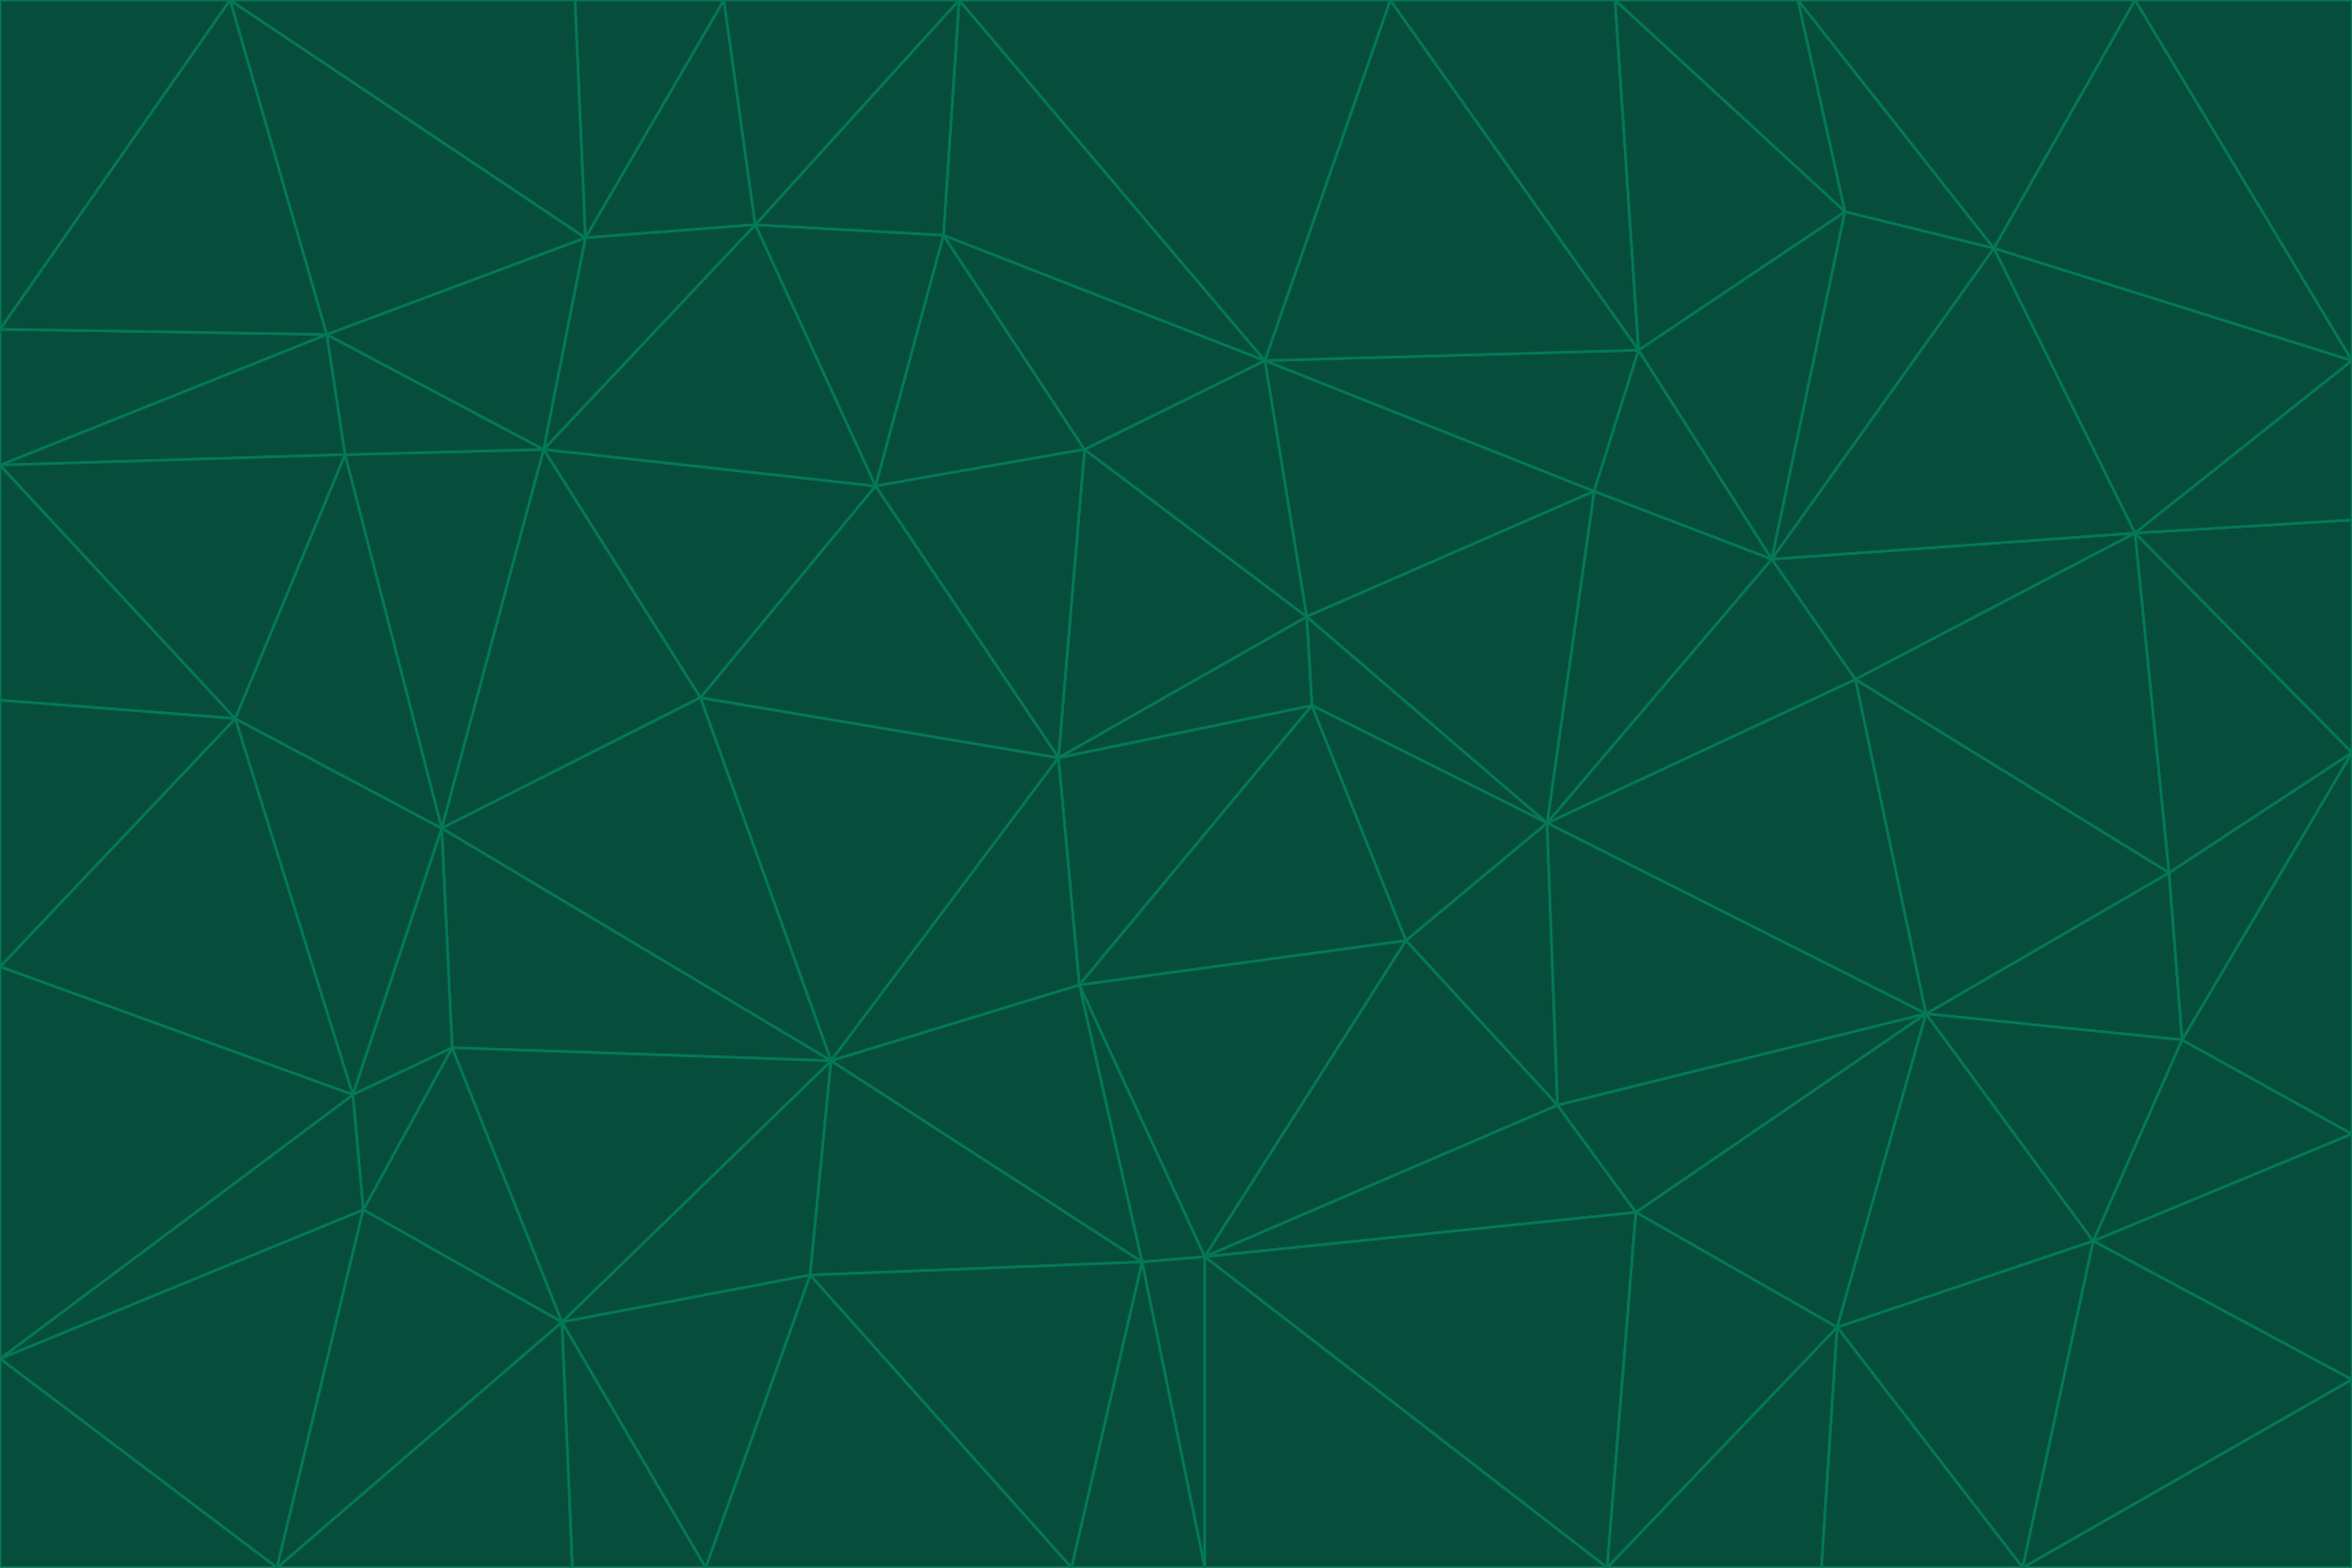 <svg id="visual" viewBox="0 0 900 600" width="900" height="600" xmlns="http://www.w3.org/2000/svg" xmlns:xlink="http://www.w3.org/1999/xlink" version="1.1"><g stroke-width="1" stroke-linejoin="bevel"><path d="M405 290L413 377L502 270Z" fill="#064e3b" stroke="#047857"></path><path d="M413 377L538 360L502 270Z" fill="#064e3b" stroke="#047857"></path><path d="M592 315L500 236L502 270Z" fill="#064e3b" stroke="#047857"></path><path d="M502 270L500 236L405 290Z" fill="#064e3b" stroke="#047857"></path><path d="M538 360L592 315L502 270Z" fill="#064e3b" stroke="#047857"></path><path d="M413 377L461 481L538 360Z" fill="#064e3b" stroke="#047857"></path><path d="M538 360L596 423L592 315Z" fill="#064e3b" stroke="#047857"></path><path d="M413 377L437 483L461 481Z" fill="#064e3b" stroke="#047857"></path><path d="M461 481L596 423L538 360Z" fill="#064e3b" stroke="#047857"></path><path d="M500 236L415 172L405 290Z" fill="#064e3b" stroke="#047857"></path><path d="M268 267L318 406L405 290Z" fill="#064e3b" stroke="#047857"></path><path d="M405 290L318 406L413 377Z" fill="#064e3b" stroke="#047857"></path><path d="M413 377L318 406L437 483Z" fill="#064e3b" stroke="#047857"></path><path d="M610 188L484 138L500 236Z" fill="#064e3b" stroke="#047857"></path><path d="M500 236L484 138L415 172Z" fill="#064e3b" stroke="#047857"></path><path d="M361 90L335 186L415 172Z" fill="#064e3b" stroke="#047857"></path><path d="M415 172L335 186L405 290Z" fill="#064e3b" stroke="#047857"></path><path d="M678 214L610 188L592 315Z" fill="#064e3b" stroke="#047857"></path><path d="M592 315L610 188L500 236Z" fill="#064e3b" stroke="#047857"></path><path d="M335 186L268 267L405 290Z" fill="#064e3b" stroke="#047857"></path><path d="M461 481L626 464L596 423Z" fill="#064e3b" stroke="#047857"></path><path d="M737 388L710 260L592 315Z" fill="#064e3b" stroke="#047857"></path><path d="M215 506L310 488L318 406Z" fill="#064e3b" stroke="#047857"></path><path d="M318 406L310 488L437 483Z" fill="#064e3b" stroke="#047857"></path><path d="M710 260L678 214L592 315Z" fill="#064e3b" stroke="#047857"></path><path d="M610 188L627 134L484 138Z" fill="#064e3b" stroke="#047857"></path><path d="M678 214L627 134L610 188Z" fill="#064e3b" stroke="#047857"></path><path d="M737 388L592 315L596 423Z" fill="#064e3b" stroke="#047857"></path><path d="M678 214L706 81L627 134Z" fill="#064e3b" stroke="#047857"></path><path d="M484 138L361 90L415 172Z" fill="#064e3b" stroke="#047857"></path><path d="M335 186L208 172L268 267Z" fill="#064e3b" stroke="#047857"></path><path d="M367 0L361 90L484 138Z" fill="#064e3b" stroke="#047857"></path><path d="M437 483L461 600L461 481Z" fill="#064e3b" stroke="#047857"></path><path d="M461 481L615 600L626 464Z" fill="#064e3b" stroke="#047857"></path><path d="M410 600L461 600L437 483Z" fill="#064e3b" stroke="#047857"></path><path d="M310 488L410 600L437 483Z" fill="#064e3b" stroke="#047857"></path><path d="M626 464L737 388L596 423Z" fill="#064e3b" stroke="#047857"></path><path d="M703 508L737 388L626 464Z" fill="#064e3b" stroke="#047857"></path><path d="M208 172L169 317L268 267Z" fill="#064e3b" stroke="#047857"></path><path d="M268 267L169 317L318 406Z" fill="#064e3b" stroke="#047857"></path><path d="M361 90L289 86L335 186Z" fill="#064e3b" stroke="#047857"></path><path d="M615 600L703 508L626 464Z" fill="#064e3b" stroke="#047857"></path><path d="M169 317L173 401L318 406Z" fill="#064e3b" stroke="#047857"></path><path d="M310 488L270 600L410 600Z" fill="#064e3b" stroke="#047857"></path><path d="M289 86L208 172L335 186Z" fill="#064e3b" stroke="#047857"></path><path d="M173 401L215 506L318 406Z" fill="#064e3b" stroke="#047857"></path><path d="M461 600L615 600L461 481Z" fill="#064e3b" stroke="#047857"></path><path d="M215 506L270 600L310 488Z" fill="#064e3b" stroke="#047857"></path><path d="M627 134L532 0L484 138Z" fill="#064e3b" stroke="#047857"></path><path d="M361 90L367 0L289 86Z" fill="#064e3b" stroke="#047857"></path><path d="M277 0L224 91L289 86Z" fill="#064e3b" stroke="#047857"></path><path d="M289 86L224 91L208 172Z" fill="#064e3b" stroke="#047857"></path><path d="M208 172L132 174L169 317Z" fill="#064e3b" stroke="#047857"></path><path d="M173 401L139 463L215 506Z" fill="#064e3b" stroke="#047857"></path><path d="M215 506L219 600L270 600Z" fill="#064e3b" stroke="#047857"></path><path d="M169 317L135 419L173 401Z" fill="#064e3b" stroke="#047857"></path><path d="M90 275L135 419L169 317Z" fill="#064e3b" stroke="#047857"></path><path d="M532 0L367 0L484 138Z" fill="#064e3b" stroke="#047857"></path><path d="M763 95L706 81L678 214Z" fill="#064e3b" stroke="#047857"></path><path d="M627 134L618 0L532 0Z" fill="#064e3b" stroke="#047857"></path><path d="M817 204L678 214L710 260Z" fill="#064e3b" stroke="#047857"></path><path d="M135 419L139 463L173 401Z" fill="#064e3b" stroke="#047857"></path><path d="M615 600L697 600L703 508Z" fill="#064e3b" stroke="#047857"></path><path d="M835 398L830 334L737 388Z" fill="#064e3b" stroke="#047857"></path><path d="M706 81L618 0L627 134Z" fill="#064e3b" stroke="#047857"></path><path d="M106 600L219 600L215 506Z" fill="#064e3b" stroke="#047857"></path><path d="M125 128L132 174L208 172Z" fill="#064e3b" stroke="#047857"></path><path d="M801 475L737 388L703 508Z" fill="#064e3b" stroke="#047857"></path><path d="M737 388L830 334L710 260Z" fill="#064e3b" stroke="#047857"></path><path d="M774 600L801 475L703 508Z" fill="#064e3b" stroke="#047857"></path><path d="M830 334L817 204L710 260Z" fill="#064e3b" stroke="#047857"></path><path d="M132 174L90 275L169 317Z" fill="#064e3b" stroke="#047857"></path><path d="M0 520L106 600L139 463Z" fill="#064e3b" stroke="#047857"></path><path d="M367 0L277 0L289 86Z" fill="#064e3b" stroke="#047857"></path><path d="M224 91L125 128L208 172Z" fill="#064e3b" stroke="#047857"></path><path d="M801 475L835 398L737 388Z" fill="#064e3b" stroke="#047857"></path><path d="M817 204L763 95L678 214Z" fill="#064e3b" stroke="#047857"></path><path d="M706 81L688 0L618 0Z" fill="#064e3b" stroke="#047857"></path><path d="M88 0L125 128L224 91Z" fill="#064e3b" stroke="#047857"></path><path d="M0 178L0 268L90 275Z" fill="#064e3b" stroke="#047857"></path><path d="M763 95L688 0L706 81Z" fill="#064e3b" stroke="#047857"></path><path d="M277 0L220 0L224 91Z" fill="#064e3b" stroke="#047857"></path><path d="M697 600L774 600L703 508Z" fill="#064e3b" stroke="#047857"></path><path d="M801 475L900 434L835 398Z" fill="#064e3b" stroke="#047857"></path><path d="M900 434L900 288L835 398Z" fill="#064e3b" stroke="#047857"></path><path d="M835 398L900 288L830 334Z" fill="#064e3b" stroke="#047857"></path><path d="M830 334L900 288L817 204Z" fill="#064e3b" stroke="#047857"></path><path d="M817 204L900 138L763 95Z" fill="#064e3b" stroke="#047857"></path><path d="M0 520L139 463L135 419Z" fill="#064e3b" stroke="#047857"></path><path d="M139 463L106 600L215 506Z" fill="#064e3b" stroke="#047857"></path><path d="M900 528L900 434L801 475Z" fill="#064e3b" stroke="#047857"></path><path d="M900 288L900 199L817 204Z" fill="#064e3b" stroke="#047857"></path><path d="M763 95L817 0L688 0Z" fill="#064e3b" stroke="#047857"></path><path d="M90 275L0 370L135 419Z" fill="#064e3b" stroke="#047857"></path><path d="M0 268L0 370L90 275Z" fill="#064e3b" stroke="#047857"></path><path d="M0 178L132 174L125 128Z" fill="#064e3b" stroke="#047857"></path><path d="M0 178L90 275L132 174Z" fill="#064e3b" stroke="#047857"></path><path d="M900 199L900 138L817 204Z" fill="#064e3b" stroke="#047857"></path><path d="M774 600L900 528L801 475Z" fill="#064e3b" stroke="#047857"></path><path d="M900 138L817 0L763 95Z" fill="#064e3b" stroke="#047857"></path><path d="M0 126L0 178L125 128Z" fill="#064e3b" stroke="#047857"></path><path d="M220 0L88 0L224 91Z" fill="#064e3b" stroke="#047857"></path><path d="M0 370L0 520L135 419Z" fill="#064e3b" stroke="#047857"></path><path d="M88 0L0 126L125 128Z" fill="#064e3b" stroke="#047857"></path><path d="M774 600L900 600L900 528Z" fill="#064e3b" stroke="#047857"></path><path d="M0 520L0 600L106 600Z" fill="#064e3b" stroke="#047857"></path><path d="M900 138L900 0L817 0Z" fill="#064e3b" stroke="#047857"></path><path d="M88 0L0 0L0 126Z" fill="#064e3b" stroke="#047857"></path></g></svg>